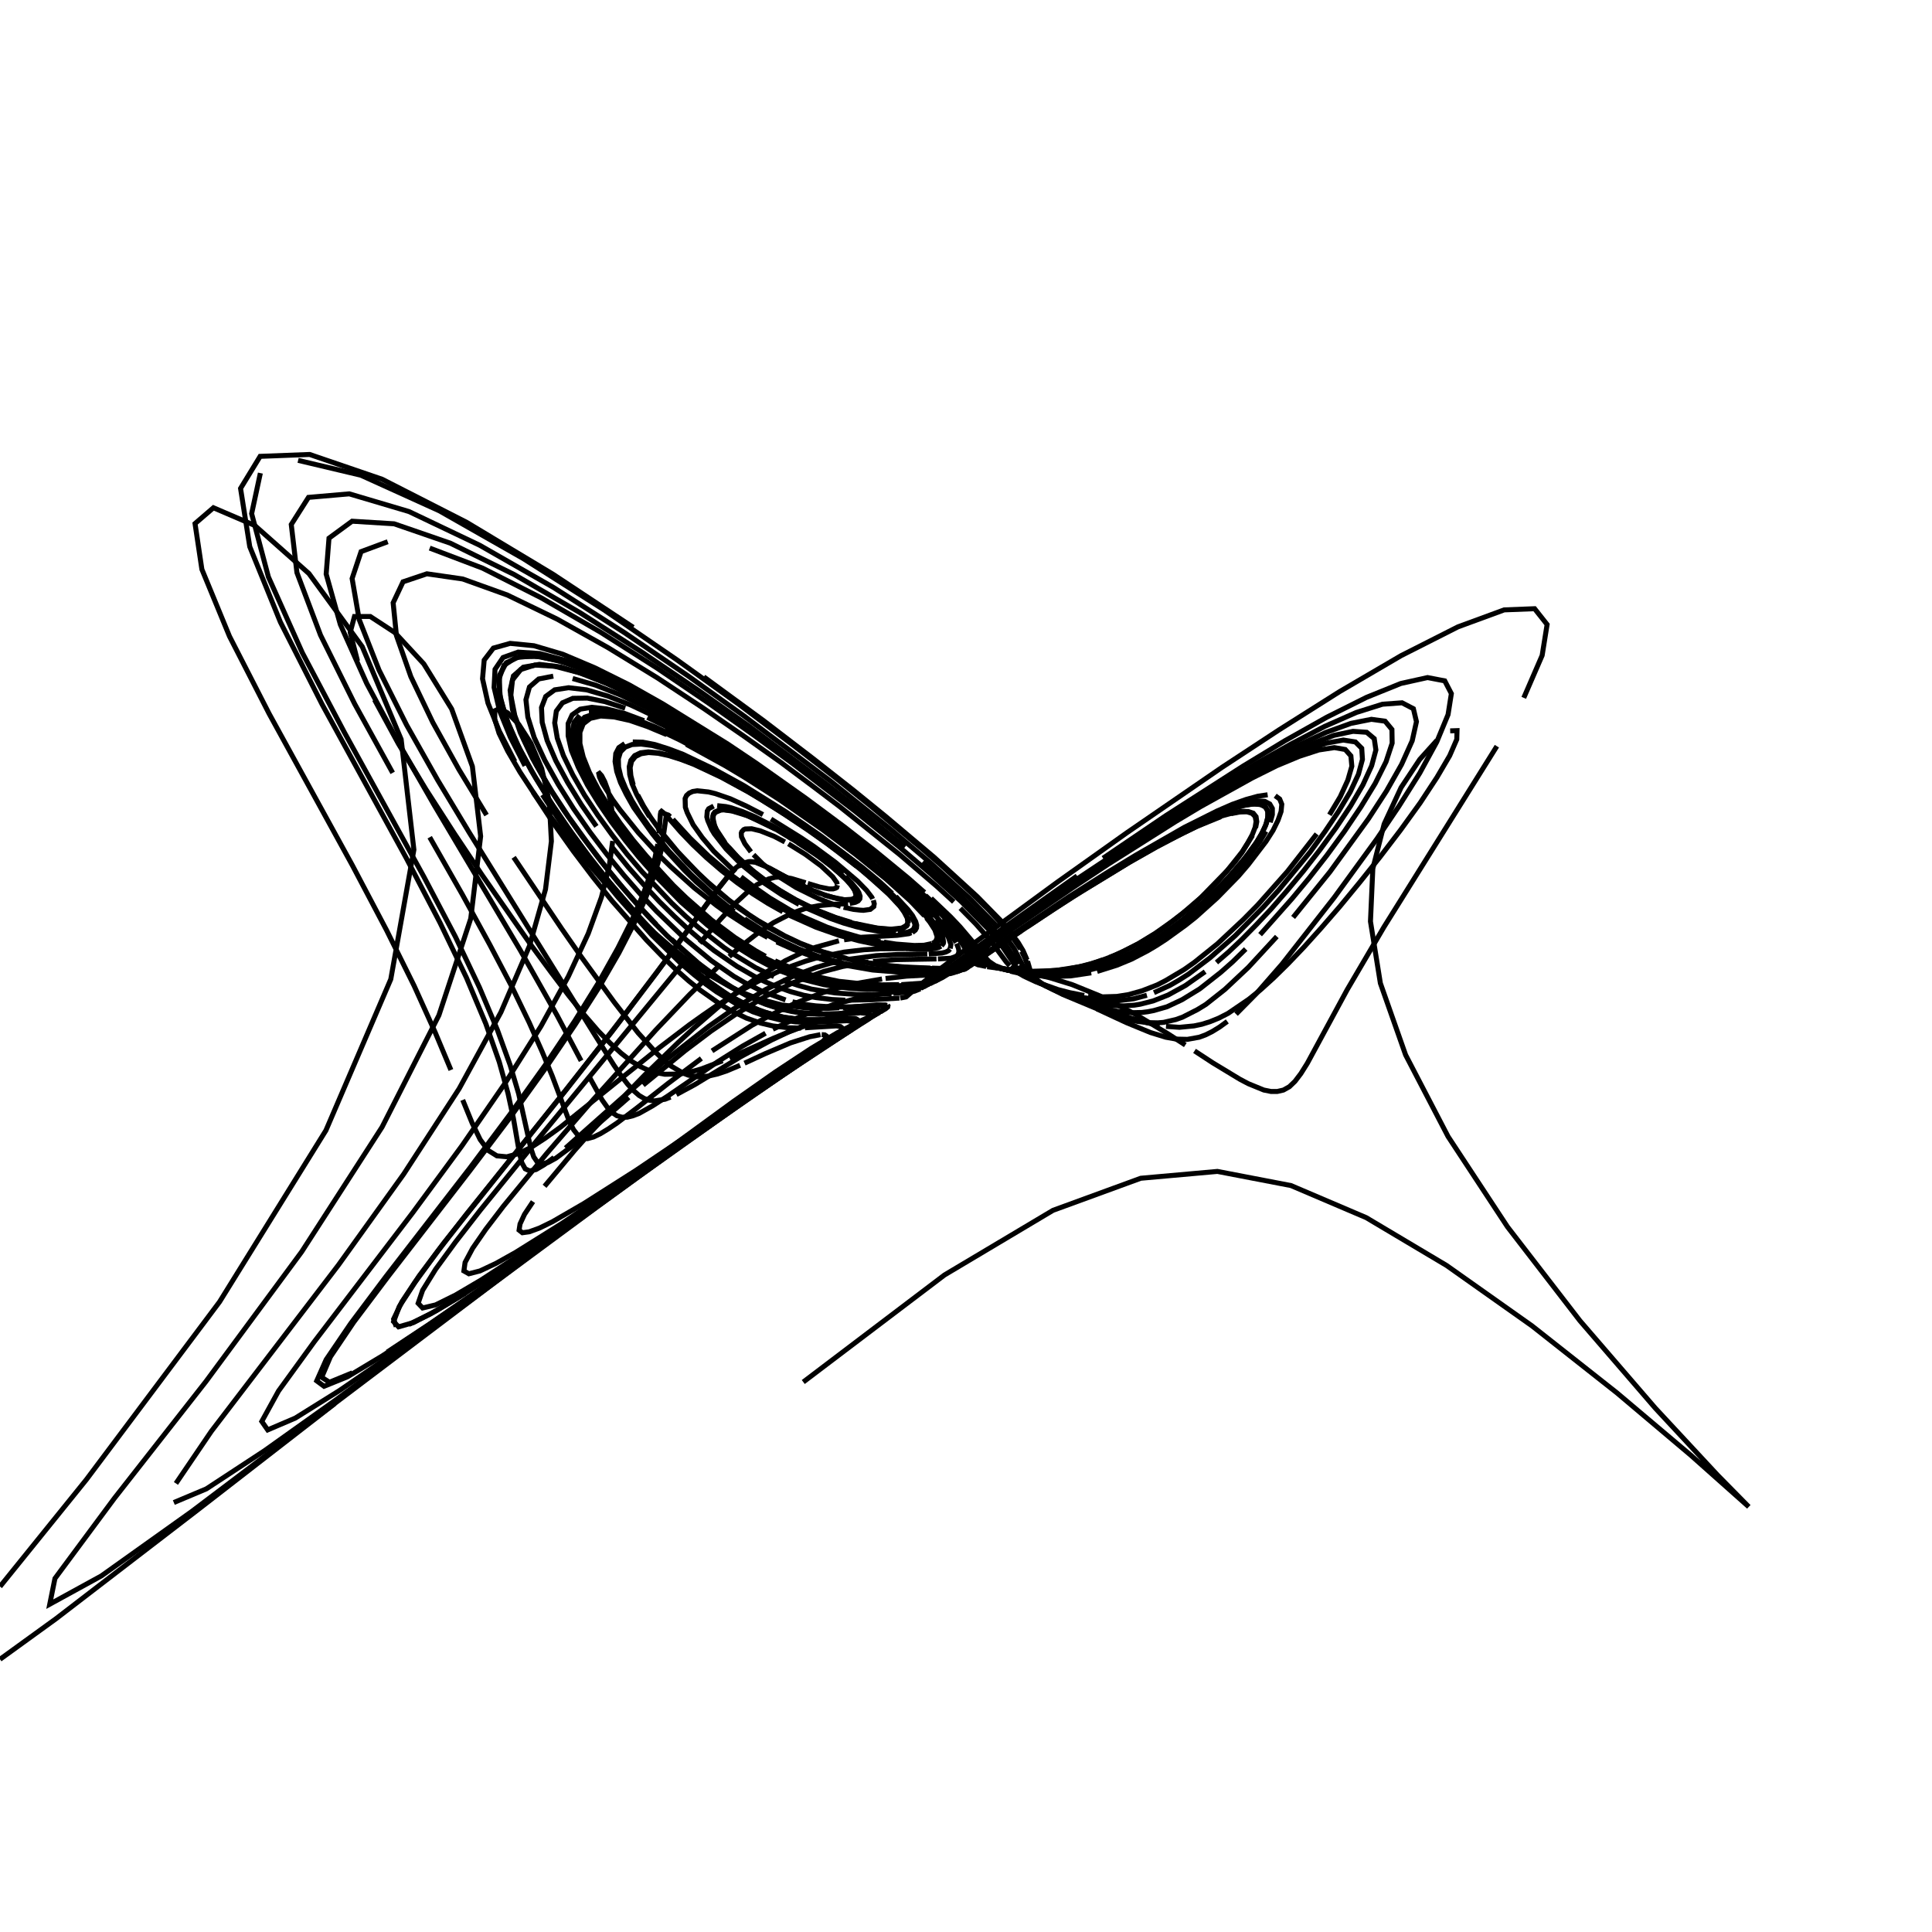 <?xml version="1.0" encoding="utf-8" ?>
<svg xmlns="http://www.w3.org/2000/svg" xmlns:cc="http://creativecommons.org/ns" xmlns:dc="http://purl.org/dc/elements/1.1/" xmlns:ev="http://www.w3.org/2001/xml-events" xmlns:inkscape="http://www.inkscape.org/namespaces/inkscape" xmlns:rdf="http://www.w3.org/1999/02/22-rdf-syntax-ns" xmlns:sodipodi="http://sodipodi.sourceforge.net/DTD/sodipodi-0.dtd" xmlns:xlink="http://www.w3.org/1999/xlink" baseProfile="tiny" height="27.093cm" version="1.2" viewBox="0 0 1024.0 1024.0" width="27.093cm">
  <defs/>
  <g fill="none" id="layer1" inkscape:groupmode="layer" inkscape:label="1" stroke="black" stroke-width="0.7mm" style="display:inline">
    <polyline points="425.75,732.5 500.625,675.75 558.125,641.5 604.625,624.5 645.25,620.875 684.25,628.375 724.125,645.375 766.75,670.75 812.0,702.75 857.0,738.25 896.25,771.375 926.875,798.625 910.25,781.75 877.375,746.375 837.375,700.0 799.0,650.25 767.5,602.375 745.0,559.125 731.625,521.125 726.375,488.375 727.625,460.375 733.625,436.75 742.625,417.375 752.5,402.5 761.625,392.375"/>
    <polyline points="768.625,387.375 772.25,387.25 772.125,391.875 768.375,400.5 761.625,412.0 752.75,425.5 742.375,439.875 731.5,454.125 720.5,467.875 710.0,480.625 700.125,492.0 691.0,502.125 682.625,510.875 675.125,518.25 668.25,524.5 661.875,529.625 650.875,537.125 646.0,539.625 641.375,541.5 637.0,542.875 632.875,543.75 625.125,544.5 618.0,544.0"/>
    <polyline points="614.625,543.5 608.125,542.125 599.0,539.5 583.25,533.75 557.25,523.625"/>
    <polyline points="607.875,527.5 600.875,529.375 591.75,530.5 584.0,530.25 573.375,528.625 566.5,526.875 560.75,525.0 548.75,520.25 542.625,517.375 539.25,515.375 535.625,512.25"/>
    <polyline points="535.125,511.875 533.25,509.75 524.75,498.25 517.0,489.5 509.0,481.375"/>
    <polyline points="505.5,478.0 496.625,469.875 476.75,452.875 444.875,427.375 430.5,416.5 413.75,404.0 394.375,390.25 372.625,375.25 348.375,359.25 322.25,343.25 295.25,328.125 268.875,315.375 245.25,306.875 226.25,304.125 213.625,308.375 208.375,319.5 210.125,336.875 217.75,358.625 229.375,382.875 243.25,407.875 257.875,432.0"/>
    <polyline points="272.25,454.375 297.625,492.125 308.25,507.375 325.5,531.125 338.25,547.5 348.0,558.25 352.0,562.0 355.625,565.0 362.0,568.75 364.875,569.875 370.25,570.75 375.375,570.375 380.25,569.25 385.125,567.625 392.25,564.625"/>
    <polyline points="394.625,563.5 405.75,558.375 419.0,552.75 429.125,549.5 434.875,548.375"/>
    <polyline points="435.5,548.375 437.125,548.5 437.875,549.0 437.75,550.0 436.25,552.0 428.5,558.25 417.375,566.125"/>
    <polyline points="414.25,568.25 337.0,620.375 309.5,637.875 292.875,647.5 286.0,650.875 280.5,652.875 276.875,653.375 275.125,652.0 275.625,648.75 278.0,643.625 282.5,636.875"/>
    <polyline points="288.625,628.75 304.625,609.625 313.625,599.5 332.5,579.25 341.75,569.75 359.375,552.625 367.5,545.125 382.25,532.375 388.875,527.125 400.875,518.375 416.125,509.25 424.625,505.125 432.125,502.125 444.625,498.625"/>
    <polyline points="447.375,498.125 456.875,496.75 475.5,495.75 481.75,494.875 483.0,494.375"/>
    <polyline points="483.5,494.25 485.125,493.0 485.75,491.875 485.875,490.375 485.375,488.5 483.625,485.25 481.25,482.125 474.75,475.125"/>
    <polyline points="472.875,473.5 466.25,467.375 457.125,459.75 435.0,443.0 416.5,430.25 394.25,416.375 378.125,407.5 361.875,399.75 354.25,396.875 347.125,394.625 340.75,393.375 335.375,393.25"/>
    <polyline points="331.125,394.125 328.0,396.25 326.375,399.375 326.0,403.625 326.875,408.875 328.875,414.75 332.0,421.125 335.875,428.0 345.75,441.875 351.25,448.75 363.0,461.5 369.0,467.375 380.875,477.75 386.5,482.25 397.5,490.0 407.625,496.125 412.375,498.75 421.25,503.0 429.375,506.25"/>
    <polyline points="433.25,507.625 446.625,511.375 462.5,514.125 476.125,515.25 486.875,515.625"/>
    <polyline points="487.875,515.625 503.25,515.5 529.25,497.0 550.75,482.125 585.25,458.875 621.875,435.5 635.75,427.0 650.25,418.625"/>
    <polyline points="503.5,515.5 507.125,515.0 509.875,513.75 511.125,513.75 512.125,513.25 526.75,503.125"/>
    <line x1="510.125" x2="538.25" y1="513.625" y2="494.625"/>
    <polyline points="541.25,492.5 579.25,467.75 600.625,454.75 624.75,441.0 640.875,432.875 655.375,427.0 661.5,425.25 666.5,424.5 670.375,424.75 673.0,426.125 674.375,428.5 674.375,431.75 673.25,435.875"/>
    <polyline points="671.0,440.625 667.875,445.875 659.5,457.25 649.375,468.625 638.625,479.0 633.125,483.75 622.75,492.0 608.25,501.5 603.875,504.0 595.625,508.0 588.125,511.0 581.25,513.125 575.25,514.625 567.125,515.875"/>
    <polyline points="564.625,516.125 560.125,516.5 549.0,516.375 537.5,515.0 530.625,513.375"/>
    <polyline points="530.0,513.125 524.5,510.875 521.125,508.25 519.125,505.875"/>
    <polyline points="518.75,505.375 513.375,498.25 506.125,489.875 501.0,484.5 490.5,474.625"/>
    <polyline points="486.875,471.375 473.125,459.625 452.875,443.5 434.625,429.625 411.375,413.0 383.0,394.0 367.0,384.0 350.25,374.0 333.0,364.625 316.125,356.5 300.125,350.125 286.0,346.375 274.625,345.625 266.625,348.5 262.375,354.75 261.875,364.375 264.75,376.625 270.5,390.75 278.25,405.875"/>
    <polyline points="287.5,421.25 297.5,436.375 307.875,450.625 318.0,463.875 327.75,475.75 345.625,495.75 361.0,510.75 367.875,516.625 374.125,521.625 379.875,525.75 390.125,532.0 399.0,536.25 406.625,538.875 413.25,540.5 421.75,541.625 428.75,541.875"/>
    <polyline points="430.875,541.875 449.0,541.0 450.75,541.25 451.875,541.875 451.625,543.125"/>
    <polyline points="451.375,543.5 449.375,545.625 440.75,552.0 377.375,595.125"/>
    <polyline points="367.625,601.875 301.875,647.5 286.0,658.25 254.875,678.5 241.5,686.375 230.875,691.625 224.0,693.25 221.625,690.75 224.0,683.875 230.875,672.75 241.375,658.375 254.5,641.5 284.25,604.875 364.25,507.75"/>
    <polyline points="370.875,499.875 381.75,487.375 389.875,478.625 396.25,472.75 401.25,468.875 407.375,465.875 410.75,465.0 412.375,464.875 416.75,465.125 419.5,465.625 427.0,467.875"/>
    <polyline points="428.125,468.25 434.375,470.125 439.375,471.125 441.625,471.125 442.875,470.75 443.5,470.375 443.875,469.125"/>
    <polyline points="443.75,468.75 443.5,467.75 441.375,464.75 435.25,459.0 426.75,452.75 417.875,447.25"/>
    <polyline points="416.0,446.25 410.25,443.25 403.0,440.375 398.375,439.25 395.0,439.375 394.125,439.75 393.125,440.875 392.875,441.625 393.0,443.5 394.75,447.125 398.0,451.5"/>
    <polyline points="399.375,453.0 404.125,457.75 409.75,462.375 413.75,465.25 421.875,470.375 433.75,476.25 440.875,479.0 445.625,480.375"/>
    <polyline points="447.125,480.875 452.375,482.0 455.75,482.375 457.625,482.5 461.25,482.0 463.125,480.5 463.375,479.0 462.875,477.125"/>
    <polyline points="462.5,476.5 462.125,475.625 459.25,471.875 454.5,467.0 442.875,457.125 431.375,448.625 424.5,444.0 408.625,434.125"/>
    <polyline points="404.375,431.75 395.625,427.25 387.125,423.375 379.125,420.625 375.5,419.75 369.5,419.125 367.125,419.5 365.25,420.375 363.875,421.625 363.125,423.25 363.25,427.875 364.25,430.75 367.375,437.125 372.25,444.0 378.375,451.25 389.0,461.5"/>
    <polyline points="392.75,464.75 400.375,470.625 407.875,475.875 418.75,482.375 425.75,486.0 438.25,491.375 444.0,493.375 456.5,497.0 466.625,499.125"/>
    <polyline points="468.5,499.375 474.875,500.375 484.625,501.125 489.75,501.0 493.875,500.125"/>
    <polyline points="494.25,500.0 495.375,499.375 496.125,498.5 496.625,497.125 496.625,496.25 495.5,492.875 492.75,488.625 491.0,486.5"/>
    <polyline points="490.0,485.375 482.625,477.625 469.875,466.125 453.5,452.875 436.0,439.75 413.0,423.75 394.625,412.0 384.625,406.0 363.75,394.5"/>
    <polyline points="353.375,389.375 343.25,385.125 333.875,381.875 325.375,380.0 318.375,379.5 312.875,380.75 309.125,383.625 307.375,388.125 307.375,394.125 309.125,401.25 312.375,409.375 317.0,418.125 322.5,427.25 328.75,436.375 335.5,445.25 342.625,453.75 356.875,469.25 363.875,476.0 377.125,487.625 389.5,496.875 400.625,504.0 405.75,506.875"/>
    <polyline points="410.75,509.25 419.75,513.25 427.875,516.125 435.125,518.125 444.625,520.125 459.75,521.75 467.5,522.0 476.5,521.875"/>
    <polyline points="477.75,521.875 490.5,521.0 495.5,519.875"/>
    <polyline points="495.875,519.75 499.25,518.25 501.75,516.75 524.5,500.75"/>
    <polyline points="528.0,498.25 568.75,470.375 587.625,457.875 623.0,435.5 636.375,427.5 663.625,412.375 676.625,405.875 688.625,400.875 699.0,397.5 707.25,396.25 713.0,397.25 716.0,400.625 716.5,406.125 714.375,413.5 710.375,422.25 704.625,431.875"/>
    <polyline points="697.875,442.0 682.375,461.875 666.625,479.625 659.125,487.25 645.25,500.25 633.125,510.0 627.625,513.875 617.75,519.75 613.375,522.0 605.375,525.125 598.25,527.125 592.0,528.125 583.75,528.375 576.75,527.875"/>
    <polyline points="574.625,527.625 567.0,526.125 560.75,524.5 551.25,521.125 544.125,517.5"/>
    <polyline points="543.5,517.0 540.875,515.0 538.625,512.625 530.625,500.75"/>
    <polyline points="529.5,499.375 523.75,492.375 509.375,477.75 493.125,463.0 476.625,448.875 453.25,430.0 420.375,404.875 399.5,389.625 375.5,372.625 348.25,354.125 318.375,335.125 286.875,316.875 255.75,301.125 227.75,290.5"/>
    <polyline points="205.5,287.125 191.375,292.375 186.625,306.625 190.375,328.375 200.875,355.125 215.5,384.25 232.0,413.5 248.625,441.125 314.875,547.875 325.25,564.375 329.25,570.25 332.75,574.75 335.875,578.125 338.75,580.625 341.5,582.25 344.125,583.125 346.875,583.5 352.5,582.625 355.375,581.5"/>
    <polyline points="358.5,580.125 368.25,574.875 392.5,560.125 408.875,551.25 417.875,547.0 426.0,543.625 435.5,540.25"/>
    <polyline points="437.75,539.5 445.375,537.25 451.75,535.75 462.625,534.0 466.5,534.0"/>
    <polyline points="466.75,534.125 467.625,534.5 467.625,535.125 466.0,536.625 456.5,542.375"/>
    <polyline points="455.0,543.25 428.75,559.75 409.0,573.125 375.5,596.75 316.375,639.75 178.5,741.625 140.25,768.875 109.375,789.125 92.125,796.375"/>
    <polyline points="93.25,786.25 112.0,758.625 179.375,670.5 214.0,622.25 243.375,577.0 265.5,536.5 280.625,501.375 289.125,471.375 292.25,445.875 291.125,424.75 287.125,407.375 281.375,393.875 275.0,384.0 269.125,377.875 264.75,375.5 262.25,376.75 262.25,381.25 264.5,388.625 269.125,398.125 275.625,409.25 283.5,421.25 292.375,433.625 301.625,445.75 320.625,468.0"/>
    <polyline points="329.875,477.875 347.0,494.5 354.75,501.25 362.125,507.125 369.0,512.25 375.5,516.5 387.125,523.125 392.375,525.625 401.875,529.375 414.25,532.625 427.5,534.25 438.125,534.5 444.75,534.125"/>
    <polyline points="446.75,534.125 464.875,532.625 469.25,532.625 470.125,532.875"/>
    <polyline points="470.375,532.875 470.625,533.125 470.5,533.75 469.25,534.75 461.5,538.625"/>
    <polyline points="460.5,539.125 456.0,541.125 443.625,547.5 430.0,555.625 410.875,568.25 388.625,583.875 351.25,611.125 323.375,632.0 286.5,659.875 238.5,696.75"/>
    <polyline points="177.5,743.875 105.125,800.0 29.625,858.0 0.0,879.455"/>
    <polyline points="0.0,840.905 45.75,784.25 116.375,690.0 172.75,599.125 207.125,519.0 219.375,450.375 212.625,391.875 192.0,342.75 163.75,304.0 135.0,278.5 113.125,269.125 103.375,277.5 107.0,301.75 121.625,337.25 142.625,378.25 186.75,458.625 204.875,493.0 219.5,522.5 230.625,547.125 239.0,567.125"/>
    <polyline points="245.25,583.0 250.25,595.25 254.5,604.0 258.75,609.75 263.375,612.625 268.625,613.125 274.625,611.5 281.5,608.125 289.0,603.25 297.125,597.375 349.5,555.25 365.25,543.25 372.625,538.0 379.5,533.25 392.25,525.25 403.625,519.125 413.75,514.375"/>
    <polyline points="418.375,512.5 426.75,509.5 434.375,507.25 447.375,504.625 458.0,503.375 466.625,502.875 480.875,502.75"/>
    <polyline points="482.125,502.75 488.375,502.625 493.5,502.125 496.875,501.125 498.25,499.875"/>
    <polyline points="498.375,499.625 498.75,498.625 498.625,496.5 498.0,494.75 495.75,491.0 492.5,486.875 485.625,479.5"/>
    <polyline points="483.625,477.625 473.625,468.5 462.625,459.25 434.5,437.875 418.875,426.875 400.625,414.875 379.875,402.25 369.0,396.125 358.0,390.375 347.125,385.25 336.75,381.125 327.25,378.25 318.875,376.75 312.125,377.0"/>
    <polyline points="307.25,379.125 304.25,382.875 303.25,388.375 304.25,395.375 306.875,403.5 311.125,412.375 316.5,421.875 322.625,431.375 329.5,440.875 336.75,450.0 344.125,458.625 351.5,466.75 358.75,474.125 365.875,480.75 372.625,486.75 385.375,496.75 397.0,504.375 407.375,510.125 416.625,514.375 428.75,518.625"/>
    <polyline points="432.375,519.5 442.125,521.625 455.25,523.125 471.625,523.375 481.0,522.875"/>
    <polyline points="481.875,522.875 490.0,522.0 493.25,521.125 496.125,519.75"/>
    <polyline points="496.75,519.5 540.5,488.625 571.25,467.5"/>
    <polyline points="581.5,460.625 605.625,444.875 634.0,427.125 649.375,417.875 664.875,409.125 680.125,401.125 694.5,394.5 707.0,389.75 717.125,387.625 724.375,388.125 728.375,391.5 729.25,397.5 727.0,405.875 722.375,416.0 715.875,427.125 708.125,438.75 699.625,450.375 690.875,461.625 682.125,472.125 673.75,481.75 665.75,490.25 658.25,497.875 651.25,504.5 644.75,510.125"/>
    <polyline points="638.75,515.0 628.25,522.375 619.125,527.375 611.25,530.5 604.375,532.25 601.25,532.75 595.5,533.125 590.25,533.0 585.5,532.5 577.125,530.75 567.0,527.75"/>
    <polyline points="565.625,527.25 554.25,522.625 548.5,519.375 545.125,516.5"/>
    <polyline points="544.75,516.0 543.125,513.75 537.625,503.0 533.375,497.0 529.875,492.75"/>
    <polyline points="527.75,490.25 513.625,475.875 493.5,457.625 472.0,439.5 440.375,414.125 394.375,379.5 364.875,358.375 330.875,335.25 293.375,311.375 254.25,289.0 216.75,271.125 185.125,261.75 163.5,263.625 154.375,278.0 157.375,303.5 169.875,336.625 188.0,373.125 208.125,409.625"/>
    <polyline points="227.75,443.75 245.125,474.25 259.625,500.75 271.375,523.125 280.5,542.0 287.375,557.5 292.625,570.125 301.75,594.375 304.0,598.75 306.25,601.625 308.625,603.125 311.375,603.5 314.625,602.625 318.25,600.875 322.375,598.375 327.0,595.25 337.25,587.5 354.25,574.125 371.75,561.0"/>
    <polyline points="377.375,557.0 398.625,543.375 408.25,538.125 421.125,531.875 436.0,526.125 442.5,524.125 453.875,521.25 467.5,518.875"/>
    <polyline points="469.375,518.625 480.5,517.375 496.875,516.5"/>
    <polyline points="497.5,516.5 503.875,516.0 506.375,515.25"/>
    <polyline points="506.625,515.125 509.875,513.5 524.875,503.25"/>
    <polyline points="526.75,502.0 566.625,475.25 586.375,462.75 602.0,453.25 627.75,438.5 645.0,429.875 653.0,426.375 660.375,423.75 666.75,422.0 671.875,421.25"/>
    <polyline points="675.875,421.75 678.25,423.5 679.375,426.25 679.0,430.125 677.375,434.75 674.75,440.125 671.0,446.0 661.625,458.25 656.375,464.375 645.125,475.875 633.875,486.0 628.375,490.375 618.0,497.875 613.0,501.125 608.375,503.875 599.75,508.375 591.875,511.625 581.5,514.875"/>
    <polyline points="578.375,515.625 567.5,517.25 556.625,517.625 546.75,516.875 540.375,515.875 535.5,514.75"/>
    <polyline points="534.625,514.5 527.375,511.75 524.25,509.625 521.625,506.875"/>
    <polyline points="521.125,506.375 515.75,499.375 508.75,491.125 503.75,485.875 493.5,476.125"/>
    <polyline points="490.0,473.0 481.625,465.625 464.125,451.25 448.0,438.625 427.125,423.125 401.0,404.625 385.75,394.375 351.625,373.25 333.5,363.0 315.375,354.0 298.25,346.75 283.0,342.25 270.375,341.0 261.5,343.5 256.625,349.875 255.75,359.75 258.625,372.625 264.625,387.5 272.875,403.625"/>
    <polyline points="282.625,420.0 293.125,436.0 303.875,451.125 314.375,465.0 324.5,477.625 342.75,498.375 350.875,506.75 358.25,513.875 365.0,519.875 371.25,524.875 382.25,532.625 387.125,535.5 395.625,539.625 403.125,542.25 409.5,543.75 417.75,544.75 424.625,544.875"/>
    <polyline points="426.625,544.75 443.375,543.75 445.5,544.125 446.25,544.75 446.125,545.75 445.5,546.625"/>
    <polyline points="445.125,547.125 440.0,551.5 431.25,557.75 356.5,608.75"/>
    <polyline points="346.125,615.875 297.75,648.5 273.375,663.75 262.875,669.625 254.375,673.625 248.5,675.125 245.875,673.625 246.5,669.125 250.5,661.625 257.5,651.5 266.875,639.25 289.875,611.25 314.5,582.75 347.625,545.875 365.5,527.125 380.25,512.75"/>
    <polyline points="386.5,507.0 392.125,502.0 401.875,494.375 410.0,489.0 419.75,484.0 427.625,481.25 434.0,480.0 442.375,479.25 449.5,479.0"/>
    <polyline points="450.375,478.875 453.375,478.25 454.875,477.5 455.75,476.375 455.875,475.0 455.25,473.125 454.375,471.625 451.375,468.0 448.0,464.625"/>
    <polyline points="446.625,463.375 437.875,456.125 430.875,451.0 422.625,445.5 410.0,438.0 400.0,432.875 393.5,430.125 387.5,428.125 384.75,427.5 380.125,427.0"/>
    <polyline points="378.25,427.25 375.625,428.625 374.875,429.875 374.625,433.0 375.125,434.875 377.125,439.5 378.625,442.0 384.875,450.0 392.875,458.125 405.0,468.0 414.375,474.25 423.5,479.375"/>
    <polyline points="426.375,480.875 440.0,486.75 447.125,489.25 453.625,491.125 459.375,492.5 467.375,493.875 474.875,494.5"/>
    <polyline points="475.875,494.5 480.875,494.125 483.125,493.25 484.25,492.375 484.875,490.75 484.875,489.625 483.0,485.375"/>
    <polyline points="482.375,484.5 478.875,480.0 469.125,470.375 464.25,466.0 451.0,455.25 426.25,437.125 398.75,419.5"/>
    <polyline points="391.125,415.0 375.125,406.5 367.25,402.75 359.5,399.5 352.25,396.875 345.625,395.125 339.75,394.375 335.0,394.625 331.375,396.0 328.875,398.5 327.75,402.125 327.875,406.625 329.125,411.875 331.625,417.875 334.875,424.25 339.0,431.0 343.75,437.75 354.5,451.125 366.125,463.375 377.875,474.125 389.125,483.125"/>
    <polyline points="394.625,487.0 404.875,493.625 414.375,498.75 423.125,502.875 434.75,507.25 444.875,510.125 456.375,512.5 467.875,514.0 475.25,514.5"/>
    <polyline points="476.875,514.625 490.5,515.125 500.125,515.125"/>
    <polyline points="500.625,515.125 504.5,515.125 507.625,514.75"/>
    <polyline points="507.875,514.75 510.5,513.625 516.625,509.625"/>
    <polyline points="517.375,509.0 541.875,492.25 562.0,479.0 599.625,455.625"/>
    <polyline points="607.25,451.125 623.0,442.375 638.625,434.5 646.0,431.25 652.75,428.75 658.75,427.0 663.75,426.125 667.625,426.25 670.375,427.375 671.875,429.5 672.125,432.5 671.25,436.375 669.25,440.875 666.375,445.875 658.5,456.625 648.75,467.625 638.25,477.875 627.875,486.75 617.75,494.25"/>
    <polyline points="613.0,497.375 604.0,502.75 595.75,506.875 584.75,511.125 578.25,513.0 572.375,514.375 562.25,515.75 548.875,516.0 544.375,515.625"/>
    <polyline points="543.0,515.5 532.5,513.875 528.25,512.75 523.75,510.75"/>
    <polyline points="523.375,510.5 521.125,509.0 519.5,507.375 514.125,500.125"/>
    <polyline points="513.5,499.375 510.625,495.625 504.875,489.125 497.25,481.5 488.625,473.5 476.25,462.75 465.0,453.5 431.875,428.125"/>
    <polyline points="420.75,420.25 394.875,402.375 380.125,392.75 364.375,383.0 347.875,373.375 331.125,364.5 314.75,356.875 299.5,351.125 286.125,348.0 275.625,347.875 268.375,351.25 264.75,357.875 264.75,367.625 267.875,379.75 273.75,393.625 281.625,408.5 290.75,423.5 300.625,438.125 310.625,452.0 320.625,464.75 339.25,486.5 347.75,495.5 363.0,510.125"/>
    <polyline points="369.75,515.75 376.0,520.625 387.125,528.0 396.625,533.0 404.75,536.375 415.125,539.125 426.25,540.5 434.875,540.5 445.625,539.875"/>
    <polyline points="446.75,539.875 453.125,539.875 453.875,540.125 454.625,541.0 453.625,542.75 449.125,546.375"/>
    <polyline points="448.0,547.25 388.875,587.375 299.5,649.75 264.0,674.0"/>
    <polyline points="246.875,685.25 231.375,694.625 219.125,701.0 211.25,703.25 208.625,700.5 211.625,692.5 219.875,679.75 232.125,663.0 247.25,643.5 296.5,582.125 324.375,546.75 354.125,507.375 380.0,472.0 385.5,465.0 389.75,460.5"/>
    <polyline points="391.5,459.125 394.625,457.25 396.125,456.875 399.0,456.75 400.375,457.0 407.875,460.125 420.75,467.25 430.375,471.75"/>
    <polyline points="431.875,472.375 437.5,474.5 441.375,475.625 447.625,476.875 451.75,476.625 453.375,475.625 453.625,474.875"/>
    <polyline points="453.75,474.5 452.875,471.625 451.875,470.125 448.75,466.5 445.25,463.125 440.75,459.25 432.875,453.25 422.875,446.625"/>
    <polyline points="420.125,444.875 411.375,439.625 396.25,432.375 388.125,429.875 383.75,429.25 382.0,429.375 379.375,430.5 378.5,431.375 378.0,432.625 378.0,434.125 378.75,437.625 379.75,439.75 384.25,446.625"/>
    <polyline points="386.25,449.125 390.875,454.125 398.875,461.375 407.5,468.0 413.375,472.0 422.0,477.0 432.875,482.375 442.75,486.25 451.25,488.875"/>
    <polyline points="453.25,489.5 464.875,491.875 472.25,492.5 478.0,491.875 480.375,490.5"/>
    <polyline points="480.625,490.25 481.125,488.875 480.875,486.625 479.25,483.5 477.125,480.5 470.875,473.75 457.25,461.625"/>
    <polyline points="454.0,459.125 438.25,447.0 428.125,439.875 416.625,432.125 403.5,423.875 396.625,419.75 382.125,411.875 367.75,405.125 360.875,402.5 354.5,400.5 348.75,399.25 343.75,398.875 339.75,399.5 336.75,401.0 334.75,403.5 334.0,406.875 334.375,411.125 335.625,416.0"/>
    <polyline points="338.0,421.375 341.125,427.25 344.875,433.25 349.25,439.375 359.25,451.5 370.0,462.75 375.5,467.875 386.375,477.125 396.875,484.75 401.875,488.0 415.875,496.0 424.375,500.0 435.75,504.375 448.75,508.0"/>
    <polyline points="451.625,508.75 459.625,510.25 470.5,511.75 479.125,512.5 493.125,513.125"/>
    <line x1="494.0" x2="506.0" y1="513.125" y2="513.5"/>
    <polyline points="506.25,513.5 510.0,513.875 506.875,513.625"/>
    <polyline points="528.25,502.125 558.875,481.625 573.625,472.25 598.5,457.125 612.625,449.125 627.125,441.5 634.125,438.125 647.0,432.875"/>
    <polyline points="652.5,431.25 657.125,430.375 660.875,430.25 663.625,431.125 665.25,432.75 665.75,435.375 665.25,438.5 663.75,442.375 661.375,446.75 658.375,451.5 650.5,461.375 636.5,475.75 626.625,484.25 621.75,488.0 612.375,494.625 603.625,500.0 595.5,504.25 588.0,507.5"/>
    <polyline points="584.5,508.75 578.0,510.875 572.125,512.375 559.75,514.375 546.625,514.875 535.25,514.0"/>
    <polyline points="534.375,513.875 528.625,513.0 525.0,512.125 520.25,510.0"/>
    <polyline points="520.0,509.75 517.125,507.0 512.75,500.625"/>
    <polyline points="512.25,500.0 507.375,493.625 501.0,486.625 486.625,473.0 463.5,453.5 449.5,442.625"/>
    <polyline points="441.125,436.25 421.25,421.75 396.875,405.0 383.0,396.0 368.125,386.875 352.625,377.875 336.875,369.5 321.375,362.125 306.875,356.5 294.0,353.125 283.5,352.5 276.0,354.875 271.625,360.375 270.75,368.625 272.875,379.375 277.625,392.0 284.375,405.625 292.625,419.625 301.75,433.5 311.375,446.75 320.875,459.25 330.25,470.625 339.25,480.875 347.75,489.875"/>
    <polyline points="355.75,497.75 370.125,510.5 382.5,519.75 388.125,523.375 393.25,526.25 402.5,530.75 406.625,532.375 414.125,534.75 423.75,536.625 434.0,537.5 447.0,537.125"/>
    <polyline points="448.5,537.125 454.375,536.75 459.875,536.875 460.75,537.25 461.125,537.875 459.875,539.625"/>
    <polyline points="459.375,540.125 453.25,544.5 413.0,571.125 366.5,603.5"/>
    <polyline points="352.375,613.5 250.0,686.5 225.625,703.375 202.875,718.5 184.125,729.75 171.75,734.75 167.875,731.875 172.875,720.625 185.875,701.5 204.625,676.5 249.0,619.125 270.125,590.875 288.875,564.625 304.625,541.125 317.5,520.375 327.5,502.5 335.125,487.25 340.75,474.375 344.625,463.625 347.125,454.75 348.625,447.375"/>
    <polyline points="349.375,441.625 350.0,431.625 350.25,430.375 350.625,430.0 352.5,431.5 360.875,441.125 367.25,447.75 374.5,454.625 382.5,461.5 390.75,467.875 399.0,473.75 407.125,478.875 414.875,483.25"/>
    <polyline points="418.625,485.25 432.625,491.5 444.75,495.75 455.25,498.625 464.125,500.5 479.125,502.625"/>
    <polyline points="480.5,502.75 486.25,503.125 492.25,503.125 495.375,502.75 497.625,502.125 498.75,501.5"/>
    <polyline points="499.0,501.375 500.0,500.0 500.125,499.375 499.625,496.25 497.25,492.0 493.25,486.875"/>
    <polyline points="492.125,485.625 481.75,475.25 470.0,464.875 457.125,454.375 432.25,435.75 415.875,424.375 396.625,411.75 375.0,398.75 363.75,392.5 352.375,386.875"/>
    <polyline points="341.375,382.0 331.0,378.125 321.625,375.75 313.625,374.875 307.5,375.875 303.25,378.875 301.125,383.5 301.125,390.0 302.875,397.75 306.5,406.625 311.375,416.125 317.375,425.875 324.125,435.75 331.375,445.375 338.75,454.5 346.375,463.125 361.125,478.25 375.0,490.375 387.5,500.0 398.875,507.125 409.0,512.5"/>
    <polyline points="413.625,514.625 426.125,519.25 436.625,521.875 442.75,522.875 450.75,523.875 459.625,524.375 475.125,524.125"/>
    <polyline points="476.25,524.0 486.75,523.125 492.5,521.625"/>
    <polyline points="493.0,521.375 499.625,517.25 544.375,485.375"/>
    <polyline points="551.75,480.125 580.5,460.5 606.125,443.5 621.0,434.0 653.5,414.0 670.5,404.375 687.125,395.5 702.625,388.25 716.125,383.375 726.875,381.25 734.125,382.25 737.75,386.625 737.875,393.875 734.625,403.75 728.875,415.25 721.25,427.75 712.5,440.75 703.25,453.375 693.875,465.375 684.625,476.5 667.875,495.375"/>
    <polyline points="660.25,503.0 653.375,509.75 647.0,515.375 635.875,524.125 626.5,529.875 618.5,533.625 611.5,535.625 608.25,536.25 605.25,536.625 599.625,536.75 592.125,536.0 589.75,535.5 583.375,534.0 576.0,531.625"/>
    <polyline points="574.25,531.125 563.0,526.75 557.75,524.375 553.625,522.25 549.5,519.375"/>
    <polyline points="549.0,519.0 547.75,517.875 546.0,515.375 543.375,508.125 541.5,504.25"/>
    <polyline points="540.875,503.0 534.875,494.25 530.25,489.0 523.625,481.875 513.75,472.25 499.0,458.75 488.875,450.0 461.375,427.125 442.625,412.125 419.625,394.375 391.875,373.5 358.625,349.625 320.125,323.25 277.25,296.0 232.875,270.75 191.25,251.875 158.0,244.0"/>
    <polyline points="138.0,250.75 133.375,272.25 142.25,305.75 160.25,346.0 182.5,388.125 224.75,464.875 241.375,496.5 254.125,523.375 263.625,545.875 270.375,564.5 274.875,579.625 281.25,608.25 282.875,613.125 284.75,615.875 287.25,616.875 290.5,616.125 294.625,613.875 305.375,605.875 333.25,581.625"/>
    <polyline points="340.875,575.125 363.125,556.875 376.875,546.5 389.5,537.875 406.25,527.75 420.625,520.75 436.625,514.875 446.625,512.25 460.375,509.875"/>
    <polyline points="462.75,509.625 474.75,508.625 496.375,508.25"/>
    <polyline points="497.125,508.25 504.0,507.875 506.75,506.875"/>
    <polyline points="507.0,506.75 507.875,505.75 508.25,504.25 508.0,502.625 507.0,500.125"/>
    <polyline points="506.75,499.625 503.25,494.0 496.0,485.625 483.375,473.5 468.625,460.875"/>
    <polyline points="463.75,456.875 437.75,436.875 409.75,417.25 386.625,402.25 374.0,394.5 360.875,387.0 347.625,380.0 334.5,373.75 322.0,368.875 310.875,365.625 301.375,364.5 294.0,365.625 289.25,369.125 287.0,375.0 287.375,382.875 290.0,392.5 294.625,403.25 300.875,414.75 308.125,426.5 316.125,438.0"/>
    <polyline points="324.5,449.125 333.0,459.625 341.375,469.125 349.5,477.875 357.375,485.625 364.75,492.5 371.75,498.5 378.375,503.75 390.5,512.125 401.125,518.25 405.875,520.5 410.5,522.5 418.75,525.5 426.0,527.5 432.5,528.75 440.875,529.75 448.0,530.125"/>
    <polyline points="450.125,530.125 462.0,529.875 476.75,529.0"/>
    <polyline points="477.125,529.0 480.25,528.375 486.625,522.875"/>
    <polyline points="455.375,522.25 463.75,522.625 473.5,522.625 488.0,521.75 497.375,514.25 517.5,499.0 560.5,467.5 597.25,441.375 647.625,406.75 677.875,386.875 710.125,366.5 742.625,347.5 772.75,332.25 797.25,323.25 813.375,322.625 820.0,331.0 817.375,347.375 807.625,369.875"/>
    <polyline points="793.375,395.5 733.5,491.375 714.0,524.625 692.875,563.625 689.5,569.0 686.375,573.125 683.375,576.0 680.25,577.75 677.0,578.5 673.625,578.5 669.875,577.75 661.625,574.375 657.125,572.0 642.875,563.375 633.125,557.0"/>
    <polyline points="628.25,553.875 618.75,547.75 601.375,537.375 583.0,527.875 568.25,521.875 556.5,518.25 549.0,516.5"/>
    <polyline points="547.25,516.125 536.375,514.125 523.25,512.375"/>
    <polyline points="522.75,512.25 518.375,511.375 515.875,510.25 514.5,508.875 512.875,505.5"/>
    <polyline points="512.625,505.25 510.875,501.625 507.375,496.375 499.5,487.125"/>
    <polyline points="497.875,485.5 486.875,474.875 476.375,465.75 461.375,453.375 448.0,443.0 431.25,430.625 421.5,423.625 398.75,408.125 372.25,391.375 358.0,383.125 343.5,375.375 329.25,368.5 315.625,363.125 303.5,359.625"/>
    <polyline points="293.25,358.375 285.5,359.875 280.625,364.125 278.75,370.875 279.75,380.0 283.125,390.875 288.75,403.0 295.875,415.75 304.0,428.625 312.75,441.125 321.75,453.0 330.75,464.0 339.5,474.0 348.0,483.0 363.5,498.0 377.125,509.25 389.0,517.5 394.375,520.625 404.125,525.5 416.375,530.0"/>
    <polyline points="420.0,531.0 426.625,532.375 432.375,533.125 442.25,533.75 451.625,533.625 465.125,532.875"/>
    <polyline points="465.75,532.875 468.75,533.0 469.875,533.625 469.5,534.375 466.625,536.375"/>
    <polyline points="466.0,536.625 449.5,545.5 434.25,554.75 417.25,566.0 386.625,587.5"/>
    <polyline points="371.0,598.75 351.375,613.0 295.625,654.5 101.625,801.125 53.75,835.25 26.375,850.25 29.125,836.625 60.625,794.125 109.125,732.25 159.875,663.5 202.5,597.375 232.625,538.125 249.5,486.875 254.75,443.25 250.375,406.25 239.375,375.75 224.625,351.875 209.25,335.25 196.25,326.75 187.875,326.75 185.625,335.125 189.5,350.375"/>
    <polyline points="198.5,370.875 211.125,394.125 225.75,418.375 240.875,441.875 255.5,463.75 281.25,500.625 292.125,515.375 301.5,527.75 309.75,538.0 317.0,546.375 323.5,553.0 329.25,558.25 334.5,562.375 339.25,565.25 343.875,567.375 348.125,568.625 352.375,569.375 360.375,569.25 368.0,567.625 371.875,566.5 383.0,562.25"/>
    <polyline points="386.625,560.75 409.75,550.375 418.5,546.75 431.125,542.125 437.5,540.125 449.5,537.125"/>
    <polyline points="450.875,536.875 454.625,536.125 462.0,535.375 464.125,535.875 464.375,536.375 463.875,537.25"/>
    <polyline points="463.5,537.625 460.375,540.125 432.875,557.625 403.0,577.875"/>
    <polyline points="393.875,584.25 337.625,624.25 237.875,696.5 208.0,717.75 179.75,737.125 156.5,751.625 141.875,757.875 138.75,753.375 147.625,737.25 166.5,711.25 218.75,642.75 244.875,607.25 267.875,573.875 286.75,543.875 301.25,517.5 311.75,494.875 318.75,475.625 322.875,459.25 324.75,445.75"/>
    <polyline points="324.875,434.625 323.875,425.875 322.25,419.0 320.5,414.25 318.875,411.125 317.75,409.875 317.375,410.125 317.75,411.875 319.125,414.875 324.625,423.75 328.625,429.25 338.375,441.375 349.75,453.75 355.75,459.625 368.0,470.625 379.875,480.0 385.625,484.125 396.625,491.25 406.875,496.875"/>
    <polyline points="411.625,499.25 420.625,503.25 428.75,506.25 439.625,509.5 446.125,511.0 459.875,513.25 470.5,514.375 480.5,514.875"/>
    <line x1="481.875" x2="501.625" y1="514.875" y2="515.125"/>
    <polyline points="502.0,515.125 507.375,514.875 509.625,514.125 519.625,507.5"/>
    <polyline points="520.625,506.75 550.0,486.875 580.75,467.125 601.75,454.375 625.375,441.125"/>
    <polyline points="633.25,437.125 648.0,430.5 654.5,428.125 660.25,426.625 665.0,426.125 668.5,426.5 670.875,427.875 672.0,430.25 671.875,433.5 670.75,437.625 668.5,442.25 665.375,447.375 661.5,452.75 652.375,463.75 647.25,469.125 636.75,479.125 626.375,487.875 621.25,491.75 611.625,498.25 602.75,503.375"/>
    <polyline points="598.625,505.5 594.625,507.375 583.75,511.5 571.625,514.5 566.375,515.25 557.375,516.0 546.875,515.875 540.125,515.125"/>
    <polyline points="539.0,515.0 533.125,514.0 527.5,512.5 524.0,511.0 522.5,510.0"/>
    <polyline points="522.125,509.75 518.5,506.125 512.0,497.375"/>
    <polyline points="511.25,496.5 505.875,490.25 496.625,480.875 479.75,465.75 469.5,457.25 456.25,446.625 439.25,433.625 417.75,418.125 391.25,400.0"/>
    <polyline points="376.25,390.375 360.25,380.625 343.625,371.125 326.875,362.5 310.75,355.25 295.875,350.125 283.25,347.625 273.5,348.5 267.125,352.625 264.375,360.125 265.25,370.5 269.25,383.125 275.625,397.375 283.875,412.25 293.25,427.25 303.125,441.625 313.25,455.25 323.125,467.75 332.5,479.0 341.5,488.875 349.875,497.625 364.75,511.625 371.375,517.0 383.125,525.5"/>
    <polyline points="388.375,528.75 393.25,531.375 401.875,535.25 409.375,537.75 416.0,539.25 421.75,540.125 426.875,540.5 435.375,540.5 449.125,539.75"/>
    <polyline points="450.0,539.75 453.25,539.875 454.5,540.5 454.625,541.25 452.5,543.875 444.75,549.5"/>
    <polyline points="443.125,550.75 387.0,588.75 295.375,652.625 259.75,676.875 242.875,687.75 228.0,696.5 216.625,702.0"/>
    <polyline points="210.0,703.125 208.625,699.125 213.0,690.0 222.25,676.125 235.375,658.625 300.125,577.5 327.25,542.875 347.875,515.75 380.625,470.875 386.0,464.25 390.0,460.0 391.75,458.625 394.875,457.0"/>
    <polyline points="396.25,456.75 397.75,456.625 400.625,457.0 405.0,458.75 427.5,470.625 435.125,473.75"/>
    <polyline points="436.5,474.25 444.0,476.375 447.0,476.875 450.25,477.0 452.5,476.5 453.25,476.0 453.875,474.875 453.75,473.5"/>
    <polyline points="453.625,472.875 450.625,468.375 447.75,465.375 440.625,459.125 434.875,454.625 427.875,449.75 414.0,441.0"/>
    <polyline points="410.875,439.375 401.625,434.625 392.875,431.0 387.625,429.625 383.25,429.125 381.5,429.25 378.875,430.375 378.125,431.375 377.75,432.625 377.75,434.125 378.0,435.875 379.625,439.875 380.875,442.125 384.375,447.0 391.125,454.5"/>
    <polyline points="393.75,457.0 402.0,464.125 410.875,470.5 419.625,475.875 425.25,478.875 435.875,483.75 443.125,486.5 449.625,488.625 457.375,490.625"/>
    <polyline points="459.0,491.0 466.625,492.25 474.5,492.625 478.875,491.875 480.625,490.75 481.375,489.5"/>
    <polyline points="481.375,489.125 481.5,488.0 480.625,485.375 479.0,482.75 476.5,479.5 472.75,475.5 463.125,466.5 447.375,453.75"/>
    <polyline points="443.25,450.625 428.75,440.125 410.75,428.25 397.0,419.875 382.5,411.875 368.0,405.0 361.0,402.375 354.625,400.25 348.75,399.0 343.625,398.5 339.5,399.0 336.375,400.5 334.375,403.0 333.5,406.375 333.75,410.5 335.0,415.375 337.375,420.875 340.5,426.75 344.25,432.875"/>
    <polyline points="348.625,439.0 353.5,445.25 364.0,457.125 375.0,467.75 380.5,472.625 391.25,481.125 401.5,488.125 406.375,491.125 415.625,496.125 424.125,500.125 431.875,503.25 442.375,506.625 456.875,510.0"/>
    <polyline points="459.5,510.375 472.25,512.125 482.0,512.875 495.5,513.375"/>
    <line x1="496.25" x2="506.625" y1="513.375" y2="513.625"/>
    <polyline points="510.125,513.875 511.375,513.625 513.375,512.375"/>
    <line x1="513.75" x2="541.375" y1="512.125" y2="493.25"/>
    <polyline points="544.375,491.25 568.75,475.25 599.25,456.625 613.5,448.5 620.875,444.625 635.125,437.625 641.75,434.75 647.875,432.375 653.375,430.875 658.0,430.0 661.625,430.125 664.25,431.0 665.75,432.875 666.125,435.5 665.5,438.75"/>
    <polyline points="663.875,442.75 658.25,451.875 654.5,456.875 645.75,466.875 641.0,471.75 631.125,480.75 616.625,492.0 612.0,495.125 603.125,500.375 591.25,506.25 580.875,510.125 574.75,511.875 566.5,513.5"/>
    <polyline points="564.125,513.875 553.375,514.875 545.0,514.875 539.625,514.5 529.25,513.125"/>
    <polyline points="528.625,513.0 522.75,511.25 519.625,509.5 518.375,508.25"/>
    <polyline points="518.125,508.0 516.0,505.375 510.875,497.875 507.75,494.0"/>
    <polyline points="506.75,492.875 498.0,483.5 484.25,470.75 459.0,449.875 443.625,438.125 424.375,424.0 400.5,407.5 372.375,389.375 357.0,380.25"/>
    <polyline points="341.125,371.625 325.5,363.875 310.5,357.625 297.125,353.5 285.875,352.125 277.375,353.625 272.125,358.25 270.375,365.875 271.625,376.125 275.75,388.25 282.125,401.75 290.0,415.75 299.0,429.75 308.5,443.25 318.125,456.0 327.625,467.75 336.75,478.25 345.375,487.625 353.5,495.875 361.125,503.0 374.75,514.5 380.875,518.875 386.5,522.625 396.625,528.25"/>
    <polyline points="401.125,530.375 405.375,532.125 413.0,534.625 419.75,536.125 428.25,537.375 441.5,537.625 455.625,536.875"/>
    <polyline points="456.5,536.875 459.75,537.125 460.625,537.625 460.75,538.25 460.25,539.125 458.5,540.75 453.0,544.625"/>
    <polyline points="451.625,545.625 423.75,563.875 388.875,587.75 336.25,624.875 251.5,685.375 227.5,701.875 205.25,716.625"/>
    <polyline points="186.75,727.625 174.625,732.625 170.5,730.0 175.125,719.125 187.5,700.75 205.75,676.5 249.125,620.375 270.125,592.625 288.75,566.75 304.625,543.375 317.75,522.875 328.0,505.125 335.875,489.875 341.75,477.125 345.875,466.25 348.75,457.375 350.625,450.0 353.125,432.375 353.5,431.75 354.25,432.0 355.25,432.875"/>
    <polyline points="356.625,434.25 365.75,444.25 375.75,453.875 387.125,463.5 399.0,472.125 410.625,479.375 418.125,483.5 431.75,489.75 441.0,493.125"/>
    <polyline points="443.75,494.125 456.5,497.625 464.875,499.375 473.625,500.75 482.875,501.625 486.875,501.625"/>
    <polyline points="487.75,501.625 491.625,501.5 495.25,500.625 497.125,499.25 497.625,497.875 497.625,496.625"/>
    <polyline points="497.5,496.125 496.625,493.75 494.125,489.75 489.375,484.0 486.5,481.0 473.125,468.5 462.25,459.5"/>
    <polyline points="457.875,456.0 441.5,443.375 427.625,433.375 411.125,422.125 392.0,410.0 371.125,397.875 360.375,392.25 349.75,387.125 339.625,383.0 330.125,380.0 321.875,378.375 315.0,378.375 309.875,380.125 306.625,383.5 305.375,388.625 306.0,395.125 308.25,402.75 312.0,411.375 317.0,420.375 323.0,429.75"/>
    <polyline points="329.5,439.0 336.5,448.0 343.75,456.625 358.125,472.0 372.0,484.625 384.75,494.875 390.75,499.0 401.75,505.875 406.875,508.5 416.25,512.875 424.625,516.125 428.5,517.375 439.0,520.0 453.0,522.0"/>
    <polyline points="488.625,521.625 491.5,521.25 496.125,519.875 502.375,516.0"/>
    <polyline points="664.75,410.625 678.75,403.5 691.75,397.75 703.0,393.875 712.0,392.25 718.375,393.25 721.75,396.625 722.125,402.5 720.0,410.375 715.625,419.75 709.5,430.0 702.25,440.75 694.375,451.625 677.75,471.75 669.625,480.75 654.625,496.0 641.375,507.625 630.0,516.25 624.875,519.5 620.125,522.25 611.625,526.125"/>
    <polyline points="554.875,522.75 548.0,519.5 545.5,517.875 542.125,514.875 539.875,511.875"/>
    <polyline points="539.5,511.25 536.625,506.125 532.875,500.5 529.125,495.625 523.125,488.75 508.75,474.5 489.0,456.875"/>
    <polyline points="479.625,449.0 455.0,428.875 438.875,416.25 397.0,384.875 370.5,366.125 340.375,345.75 307.25,324.625 272.5,304.5 238.625,287.875 208.875,277.625 186.625,276.25 174.375,285.25 172.875,304.25 180.375,331.0 194.375,362.25 211.875,394.875 230.0,426.5 275.75,503.625 295.375,538.375 308.0,562.25"/>
    <polyline points="312.375,570.875 319.125,583.0 321.875,586.875 324.375,589.625 327.0,591.375 329.625,592.125 332.5,592.125 335.5,591.375 338.75,590.125 345.875,586.125 354.0,580.875 380.375,562.75 393.5,554.5 405.75,547.625"/>
    <polyline points="409.625,545.5 420.5,540.375 427.125,537.625 441.625,532.5 455.375,528.875 470.0,526.25"/>
    <polyline points="471.375,526.0 483.75,524.5 489.0,523.25"/>
    <polyline points="489.5,523.125 494.875,520.0 529.875,494.625"/>
    <polyline points="535.875,490.375 570.5,466.125 627.875,428.0 664.625,405.375 683.75,394.625 702.125,385.0 718.875,377.625 732.75,373.25 743.125,372.5 749.125,375.625 750.75,382.5 748.5,392.625 742.875,405.125 734.875,419.25 725.375,433.875 704.875,462.125 685.375,486.25"/>
    <polyline points="676.75,496.375 661.625,512.75 649.25,524.375 639.125,532.375 634.625,535.125 626.75,539.125 623.25,540.375 616.75,541.875 613.625,542.125 608.0,542.0 602.875,541.375 598.0,540.375 591.25,538.375 585.0,536.125"/>
    <polyline points="583.125,535.375 563.375,527.125 552.75,521.625"/>
    <polyline points="552.125,521.25 550.0,519.75 548.0,517.75 546.875,516.125 546.0,514.25 544.625,509.5"/>
    <polyline points="544.375,508.75 542.25,503.875 539.625,499.5 535.0,493.375 530.125,487.625 517.875,475.125 495.125,454.375 469.75,433.0 452.375,418.875 430.875,402.0 404.75,382.0 373.0,358.75"/>
    <polyline points="335.625,332.5 293.125,304.375 247.375,276.875 202.5,254.0 164.125,240.875 137.875,241.875 127.5,258.875 132.375,289.75 148.625,329.75 170.75,373.375 215.375,454.875 233.25,489.125 247.25,518.25 257.5,542.625 264.625,562.875 269.25,579.5 272.125,592.75 275.25,610.875 276.625,616.375 278.375,619.5 280.75,620.625 284.125,619.875 288.375,617.375 293.625,613.5"/>
    <polyline points="299.75,608.5 329.75,581.875 353.625,561.25 375.625,544.0 388.625,534.875 405.75,524.5 420.375,517.375 432.625,512.75 439.875,510.625 446.375,509.125"/>
    <polyline points="449.375,508.5 464.5,506.5 475.75,505.875 491.5,505.625"/>
    <polyline points="492.25,505.625 499.25,505.125 501.25,504.625 502.75,503.875 503.5,503.0"/>
    <polyline points="503.625,502.75 504.0,500.625 502.625,496.75 501.375,494.625 495.875,487.625"/>
    <polyline points="494.625,486.25 483.75,475.5 471.25,464.5 451.625,448.75 430.375,433.0 412.375,420.5 402.125,413.75 379.625,399.625 367.625,392.75 355.25,386.125 343.125,380.25"/>
    <polyline points="331.375,375.375 320.625,371.875 311.25,370.0 303.625,370.125 298.125,372.5 294.875,376.875 294.0,383.125 295.375,391.25 298.625,400.5 303.625,410.75 309.75,421.375 316.875,432.125 324.5,442.625 332.375,452.75 340.375,462.125 356.0,478.625 363.375,485.625 370.5,491.875 383.625,502.125 389.625,506.25 400.5,512.875 410.25,517.625"/>
    <polyline points="414.75,519.5 422.875,522.25 430.125,524.25 442.375,526.25 454.25,527.125 461.75,527.125 472.5,526.625"/>
    <polyline points="473.5,526.5 483.25,525.625 484.625,525.375 487.75,524.125"/>
    <polyline points="488.125,523.875 494.5,519.5 502.75,513.125 532.375,491.5 570.875,464.25"/>
    <polyline points="584.625,454.875 618.0,432.25 658.75,406.125 681.0,392.625 703.25,380.125 724.25,369.625 742.5,362.25 756.625,359.125 765.75,360.875 769.25,367.625 767.5,378.75 761.5,393.25 752.5,409.75 741.5,427.25 729.875,444.5 707.125,475.75 679.5,511.0 665.75,526.75 655.125,537.5"/>
    <polyline points="650.5,541.375 646.375,544.375 642.5,546.75 639.0,548.5 635.625,549.75 629.375,550.875 623.5,550.75 617.875,549.75 609.75,547.25 597.0,542.0 581.375,534.75"/>
  </g>
</svg>
